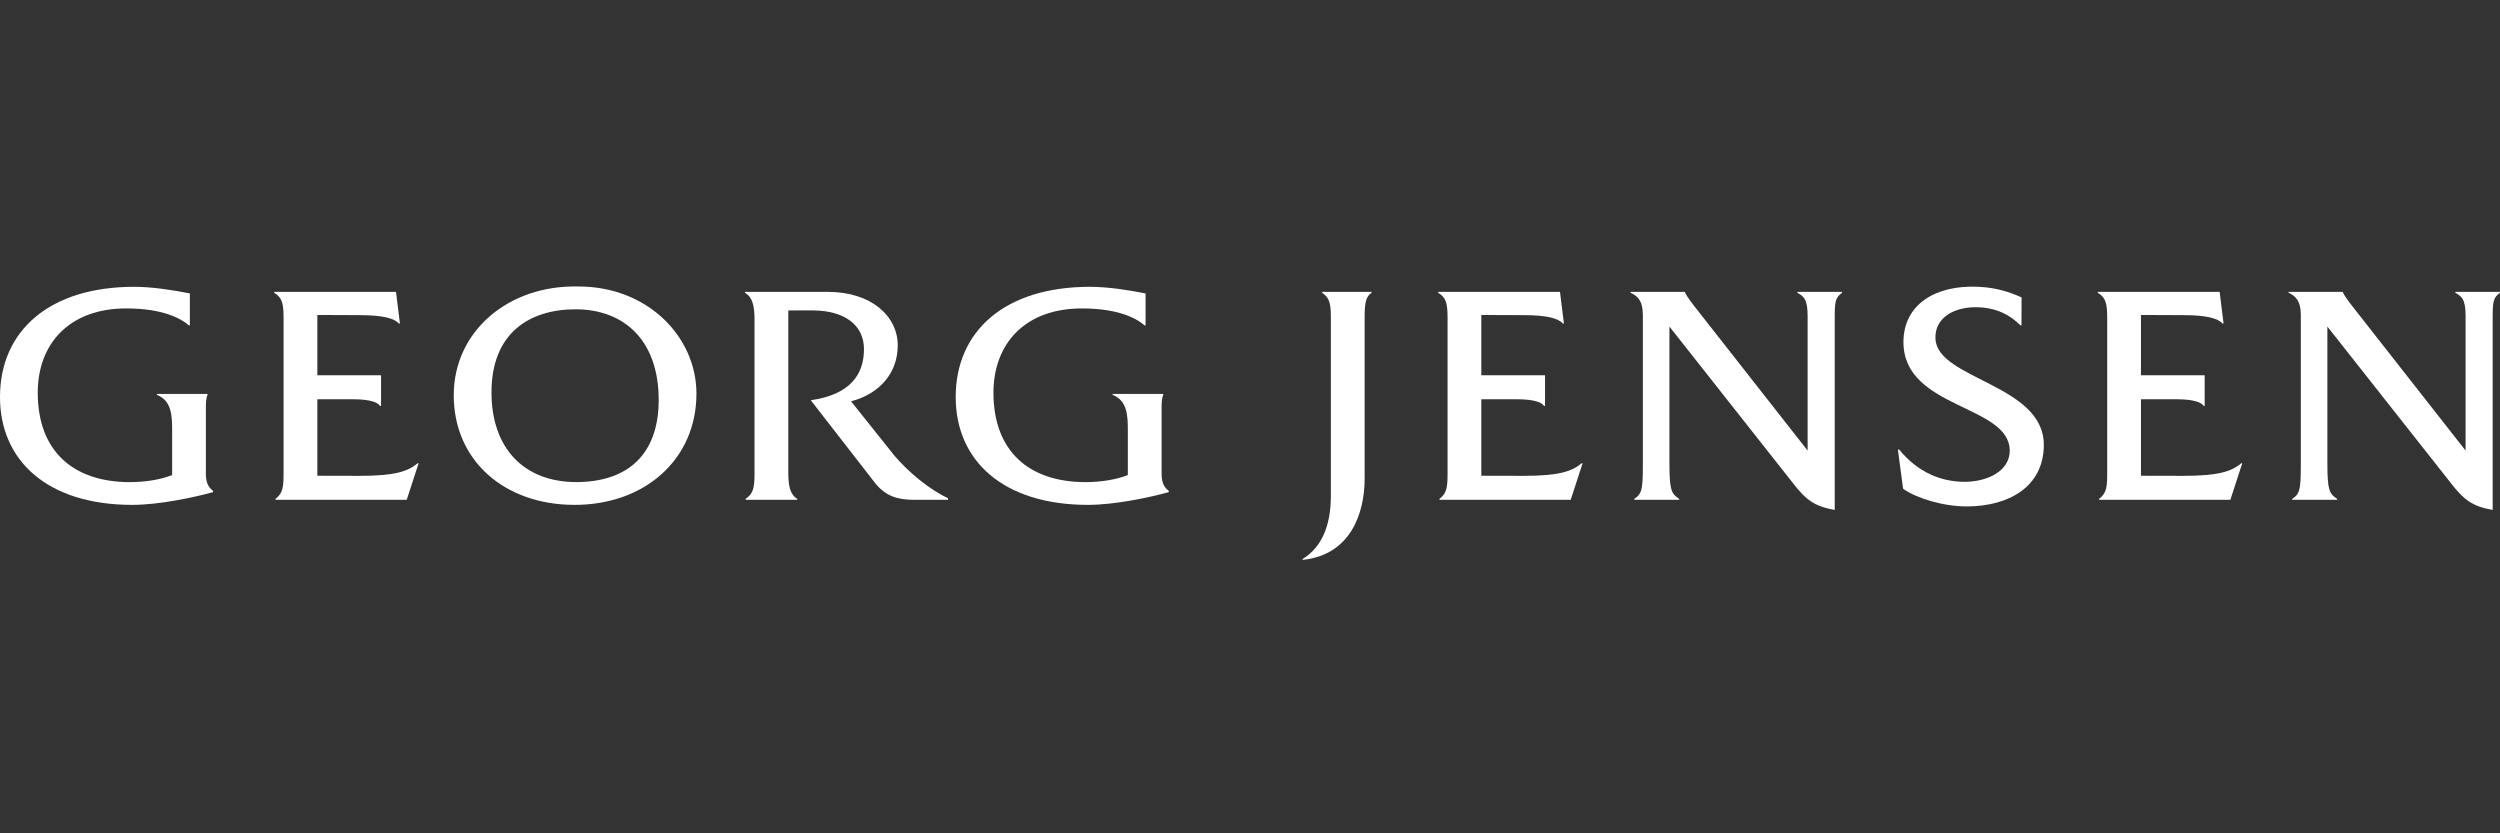 <svg width="192" height="64" viewBox="0 0 192 64" fill="none" xmlns="http://www.w3.org/2000/svg">
<rect x="0" y="0" width="192" height="64" fill="#333333" stroke="none"/>
<path d="M15.812 36.362V31.369C15.812 31.008 15.812 30.62 15.939 30.328V30.254H12.051V30.328C13.193 30.765 13.22 31.953 13.22 33.071V36.482C12.34 36.838 11.145 37.027 9.975 37.027C5.611 37.027 2.899 34.639 2.899 30.158C2.899 26.424 5.297 23.687 9.696 23.687C12.483 23.687 13.895 24.451 14.507 24.989H14.582V22.536C13.259 22.27 11.654 22.027 10.306 22.027C3.801 22.027 0 25.396 0 30.498C0 35.377 3.646 38.774 10.153 38.774C12.214 38.774 14.854 38.21 16.365 37.796V37.698C15.912 37.375 15.812 36.903 15.812 36.362Z" fill="white"/>
<path d="M89.211 36.362V31.369C89.211 31.008 89.211 30.62 89.337 30.328V30.254H85.449V30.328C86.591 30.765 86.618 31.953 86.618 33.071V36.482C85.738 36.838 84.544 37.027 83.374 37.027C79.009 37.027 76.297 34.639 76.297 30.158C76.297 26.424 78.695 23.687 83.094 23.687C85.881 23.687 87.293 24.451 87.906 24.989H87.98V22.536C86.658 22.27 85.052 22.027 83.705 22.027C77.199 22.027 73.398 25.396 73.398 30.498C73.398 35.377 77.044 38.774 83.552 38.774C85.613 38.774 88.252 38.21 89.763 37.796V37.698C89.31 37.375 89.211 36.903 89.211 36.362Z" fill="white"/>
<path d="M44.257 37.023C40.279 37.023 37.746 34.467 37.746 30.132C37.746 25.576 40.661 23.755 44.205 23.755C47.864 23.755 50.587 26.068 50.587 30.717C50.587 34.929 48.179 37.023 44.257 37.023ZM44.383 22.003C39.071 21.883 34.848 25.416 34.848 30.354C34.848 35.369 38.733 38.774 44.13 38.774C49.509 38.774 53.487 35.289 53.487 30.231C53.487 25.861 49.723 21.977 44.383 22.003Z" fill="white"/>
<path d="M72.807 38.261C71.338 37.576 69.721 36.211 68.687 34.989L65.362 30.821C67.562 30.233 68.946 28.653 68.946 26.518C68.946 24.311 66.959 22.414 63.554 22.414H57.215V22.488C57.782 22.816 57.948 23.453 57.948 24.567V36.381C57.948 37.471 57.842 37.923 57.262 38.314V38.386H61.226V38.314C60.705 37.984 60.542 37.397 60.542 36.279V23.846C60.542 23.846 61.454 23.835 62.439 23.84C64.827 23.853 66.353 24.941 66.353 26.809C66.353 28.798 65.264 30.309 62.267 30.738L67.265 37.171C68.029 38.071 68.868 38.386 70.216 38.386H72.807V38.261Z" fill="white"/>
<path d="M101.54 22.488C102.021 22.81 102.21 23.167 102.21 24.284V38.077C102.21 40.456 101.458 42.062 100.043 42.929V43C103.781 42.612 104.804 39.341 104.804 36.768V24.365C104.804 23.248 104.905 22.76 105.335 22.488V22.414H101.54V22.488Z" fill="white"/>
<path d="M138.042 22.487C138.464 22.74 138.826 22.886 138.826 24.244V34.606L130.137 23.531C130.137 23.531 129.502 22.731 129.401 22.438V22.414H125.23V22.487C125.732 22.71 126.172 23.072 126.172 24.183V35.597C126.172 37.631 126.101 37.914 125.51 38.314V38.386H128.963V38.314C128.371 37.923 128.212 37.672 128.212 35.597V25.081L137.679 37.079C138.703 38.399 139.319 38.874 140.906 39.164V24.455C140.906 23.096 140.959 22.87 141.468 22.487V22.414H138.042V22.487Z" fill="white"/>
<path d="M188.573 22.414V22.487C188.994 22.74 189.357 22.886 189.357 24.244V34.606L180.671 23.531C180.671 23.531 180.033 22.731 179.932 22.438V22.414H175.762V22.487C176.263 22.71 176.703 23.072 176.703 24.184V35.597C176.703 37.631 176.632 37.914 176.042 38.314V38.386H179.493V38.314C178.901 37.923 178.743 37.672 178.743 35.597V25.081L188.209 37.079C189.234 38.399 189.849 38.874 191.437 39.164V24.455C191.437 23.096 191.489 22.87 191.999 22.487V22.414H188.573Z" fill="white"/>
<path d="M148.646 26.064C148.541 24.492 149.944 23.595 151.726 23.595C153.387 23.595 154.459 24.269 155.164 24.985L155.249 24.988L155.257 22.84C154.271 22.403 153.316 22.096 151.971 22.027C148.688 21.857 146.185 23.355 146.185 26.274C146.185 31.419 154.348 31.066 154.348 34.618C154.348 36.188 152.581 37.057 150.701 37.001C149.107 36.954 147.334 36.338 145.852 34.521L145.758 34.527L146.158 37.534C147.187 38.273 149.248 38.893 151.04 38.893C154.251 38.893 156.966 37.397 156.965 34.161C156.964 29.536 148.851 29.134 148.646 26.064Z" fill="white"/>
<path d="M116.996 36.545L113.766 36.538V30.664H116.539C117.936 30.664 118.456 30.954 118.581 31.174H118.659V28.82L113.766 28.819V24.19C113.766 24.19 116.142 24.203 117.031 24.203C118.843 24.203 119.683 24.459 120.032 24.846H120.109L119.807 22.414H110.453V22.488C111.063 22.85 111.173 23.308 111.173 24.425V36.3C111.173 37.393 111.132 37.864 110.552 38.314V38.386H120.63L121.544 35.579H121.469C120.728 36.202 119.737 36.545 116.996 36.545Z" fill="white"/>
<path d="M27.602 36.545L24.372 36.538V30.664H27.145C28.542 30.664 29.062 30.954 29.187 31.174H29.265V28.82L24.372 28.819V24.19C24.372 24.19 26.747 24.203 27.637 24.203C29.448 24.203 30.289 24.459 30.637 24.846H30.714L30.413 22.414H21.059V22.488C21.668 22.85 21.778 23.308 21.778 24.425V36.3C21.778 37.393 21.738 37.864 21.158 38.314V38.386H31.236L32.15 35.579H32.075C31.333 36.202 30.342 36.545 27.602 36.545Z" fill="white"/>
<path d="M167.656 36.545L164.426 36.538V30.664H167.199C168.597 30.664 169.116 30.954 169.241 31.174H169.319V28.82L164.426 28.819V24.19C164.426 24.19 166.802 24.203 167.691 24.203C169.503 24.203 170.343 24.459 170.692 24.846H170.769L170.468 22.414H161.113V22.488C161.723 22.85 161.833 23.308 161.833 24.425V36.3C161.833 37.393 161.793 37.864 161.212 38.314V38.386H171.291L172.205 35.579H172.129C171.388 36.202 170.397 36.545 167.656 36.545Z" fill="white"/>
</svg>
